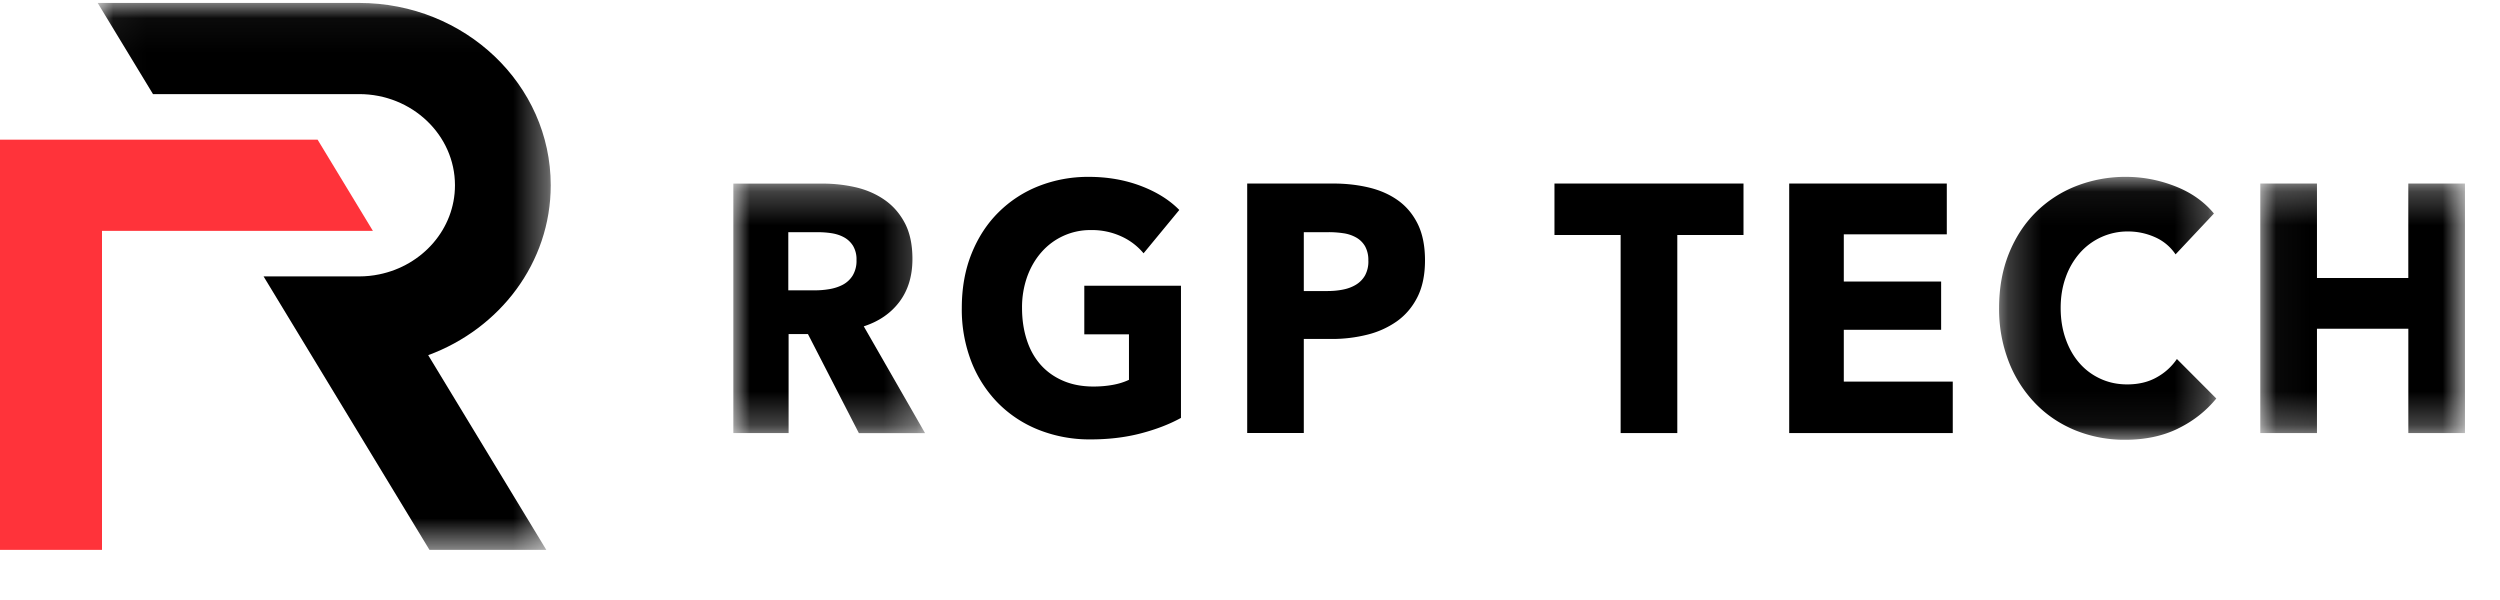 <svg xmlns="http://www.w3.org/2000/svg" xmlns:xlink="http://www.w3.org/1999/xlink" width="75" height="18" viewBox="0 0 75 18">
    <defs>
        <path id="a" d="M.034.042h13.592v16.407H.034z"/>
        <path id="c" d="M0 .259h5.751v7.485H0z"/>
        <path id="e" d="M.236.058h6.516v7.886H.236z"/>
        <path id="g" d="M.035.259h6.138v7.485H.035z"/>
    </defs>
    <g fill="none" fill-rule="evenodd">
        <path fill="#FF333A" d="M0 4.19v12.306h3.06v-9.57h8.127L9.528 4.19z"/>
        <g transform="translate(2.896 .047)">
            <mask id="b" fill="#fff">
                <use xlink:href="#a"/>
            </mask>
            <path fill="#000" d="M9.95 10.608c2.15-.792 3.676-2.772 3.676-5.097 0-3.02-2.573-5.47-5.747-5.47H.034l1.66 2.735h6.185c1.585 0 2.874 1.227 2.874 2.735 0 1.312-.977 2.41-2.274 2.673-.193.04-.394.061-.6.061H5.011l4.977 8.204h3.505L9.95 10.608z" mask="url(#b)"/>
        </g>
        <g>
            <g transform="translate(22 5.248)">
                <mask id="d" fill="#fff">
                    <use xlink:href="#c"/>
                </mask>
                <path fill="#000" d="M3.695 2.553a.785.785 0 0 0-.105-.428.73.73 0 0 0-.27-.254c-.11-.06-.232-.1-.369-.122a2.624 2.624 0 0 0-.394-.031h-.908v1.744h.808c.14 0 .283-.012.43-.037.146-.025.279-.069.399-.132a.776.776 0 0 0 .294-.275.849.849 0 0 0 .115-.465zm.07 5.19l-1.527-2.97h-.58v2.97H0V.26h2.682c.337 0 .667.037.988.11.321.075.61.2.864.376.255.176.459.409.611.698.152.289.228.648.228 1.078 0 .508-.129.934-.387 1.28-.258.345-.616.592-1.073.74l1.838 3.203H3.764z" mask="url(#d)"/>
            </g>
            <path fill="#000" d="M34.222 13.002c-.46.12-.962.18-1.505.18a4.13 4.13 0 0 1-1.554-.286 3.56 3.56 0 0 1-1.222-.804 3.674 3.674 0 0 1-.8-1.241 4.327 4.327 0 0 1-.287-1.612c0-.6.097-1.143.293-1.63.195-.485.465-.9.81-1.241a3.554 3.554 0 0 1 1.211-.788 4.04 4.04 0 0 1 1.5-.274c.556 0 1.073.09 1.55.269.476.18.863.421 1.161.724l-1.072 1.3a1.867 1.867 0 0 0-.656-.502 2.107 2.107 0 0 0-.924-.195 1.943 1.943 0 0 0-1.48.66c-.185.209-.329.455-.432.74a2.745 2.745 0 0 0-.154.937c0 .344.047.662.14.95.092.29.23.538.411.746.183.208.408.37.676.486.268.117.574.175.919.175.198 0 .387-.016.566-.048.179-.031.344-.082.496-.153V10.03h-1.34V8.572h2.9v3.965c-.344.19-.747.345-1.207.465M41.05 7.822a.85.85 0 0 0-.098-.434.712.712 0 0 0-.269-.264 1.097 1.097 0 0 0-.382-.127 3.017 3.017 0 0 0-.442-.032h-.745v1.766h.715c.16 0 .311-.014.457-.043.146-.028.277-.077.393-.147a.772.772 0 0 0 .273-.28.878.878 0 0 0 .099-.44m1.699-.01c0 .437-.077.805-.229 1.105-.152.3-.358.54-.616.724a2.635 2.635 0 0 1-.894.402 4.318 4.318 0 0 1-1.053.127h-.844v2.822h-1.698V5.506h2.582c.384 0 .743.041 1.078.122.334.081.625.211.874.391.248.18.443.416.586.708.142.293.214.654.214 1.084M50.319 7.05v5.941h-1.7V7.05h-1.985V5.506h5.671V7.05zM53.676 12.991V5.506h4.728V7.03h-3.09v1.416h2.92v1.449h-2.92v1.554h3.269v1.543z"/>
            <g transform="translate(59.737 5.248)">
                <mask id="f" fill="#fff">
                    <use xlink:href="#e"/>
                </mask>
                <path fill="#000" d="M5.6 7.611c-.457.223-.983.334-1.58.334a3.904 3.904 0 0 1-1.504-.286c-.46-.19-.86-.46-1.197-.809a3.768 3.768 0 0 1-.795-1.252A4.34 4.34 0 0 1 .236 3.99c0-.6.098-1.142.293-1.629.196-.486.466-.9.81-1.242A3.552 3.552 0 0 1 2.55.333a4.042 4.042 0 0 1 1.5-.275c.496 0 .984.093 1.464.28.48.187.87.46 1.167.82L5.53 2.383a1.443 1.443 0 0 0-.625-.519 1.971 1.971 0 0 0-.795-.168 1.906 1.906 0 0 0-1.46.655 2.224 2.224 0 0 0-.417.724c-.1.278-.15.583-.15.915 0 .338.05.648.15.93.099.282.236.523.412.724.175.201.386.358.63.47.246.114.514.17.805.17.338 0 .633-.07.884-.212a1.75 1.75 0 0 0 .606-.55l1.182 1.185c-.311.38-.695.681-1.152.903" mask="url(#f)"/>
            </g>
            <g transform="translate(67.775 5.248)">
                <mask id="h" fill="#fff">
                    <use xlink:href="#g"/>
                </mask>
                <path fill="#000" d="M4.475 7.744v-3.13H1.734v3.13h-1.7V.259h1.7v2.833h2.74V.259h1.7v7.485z" mask="url(#h)"/>
            </g>
        </g>
    </g>
</svg>

